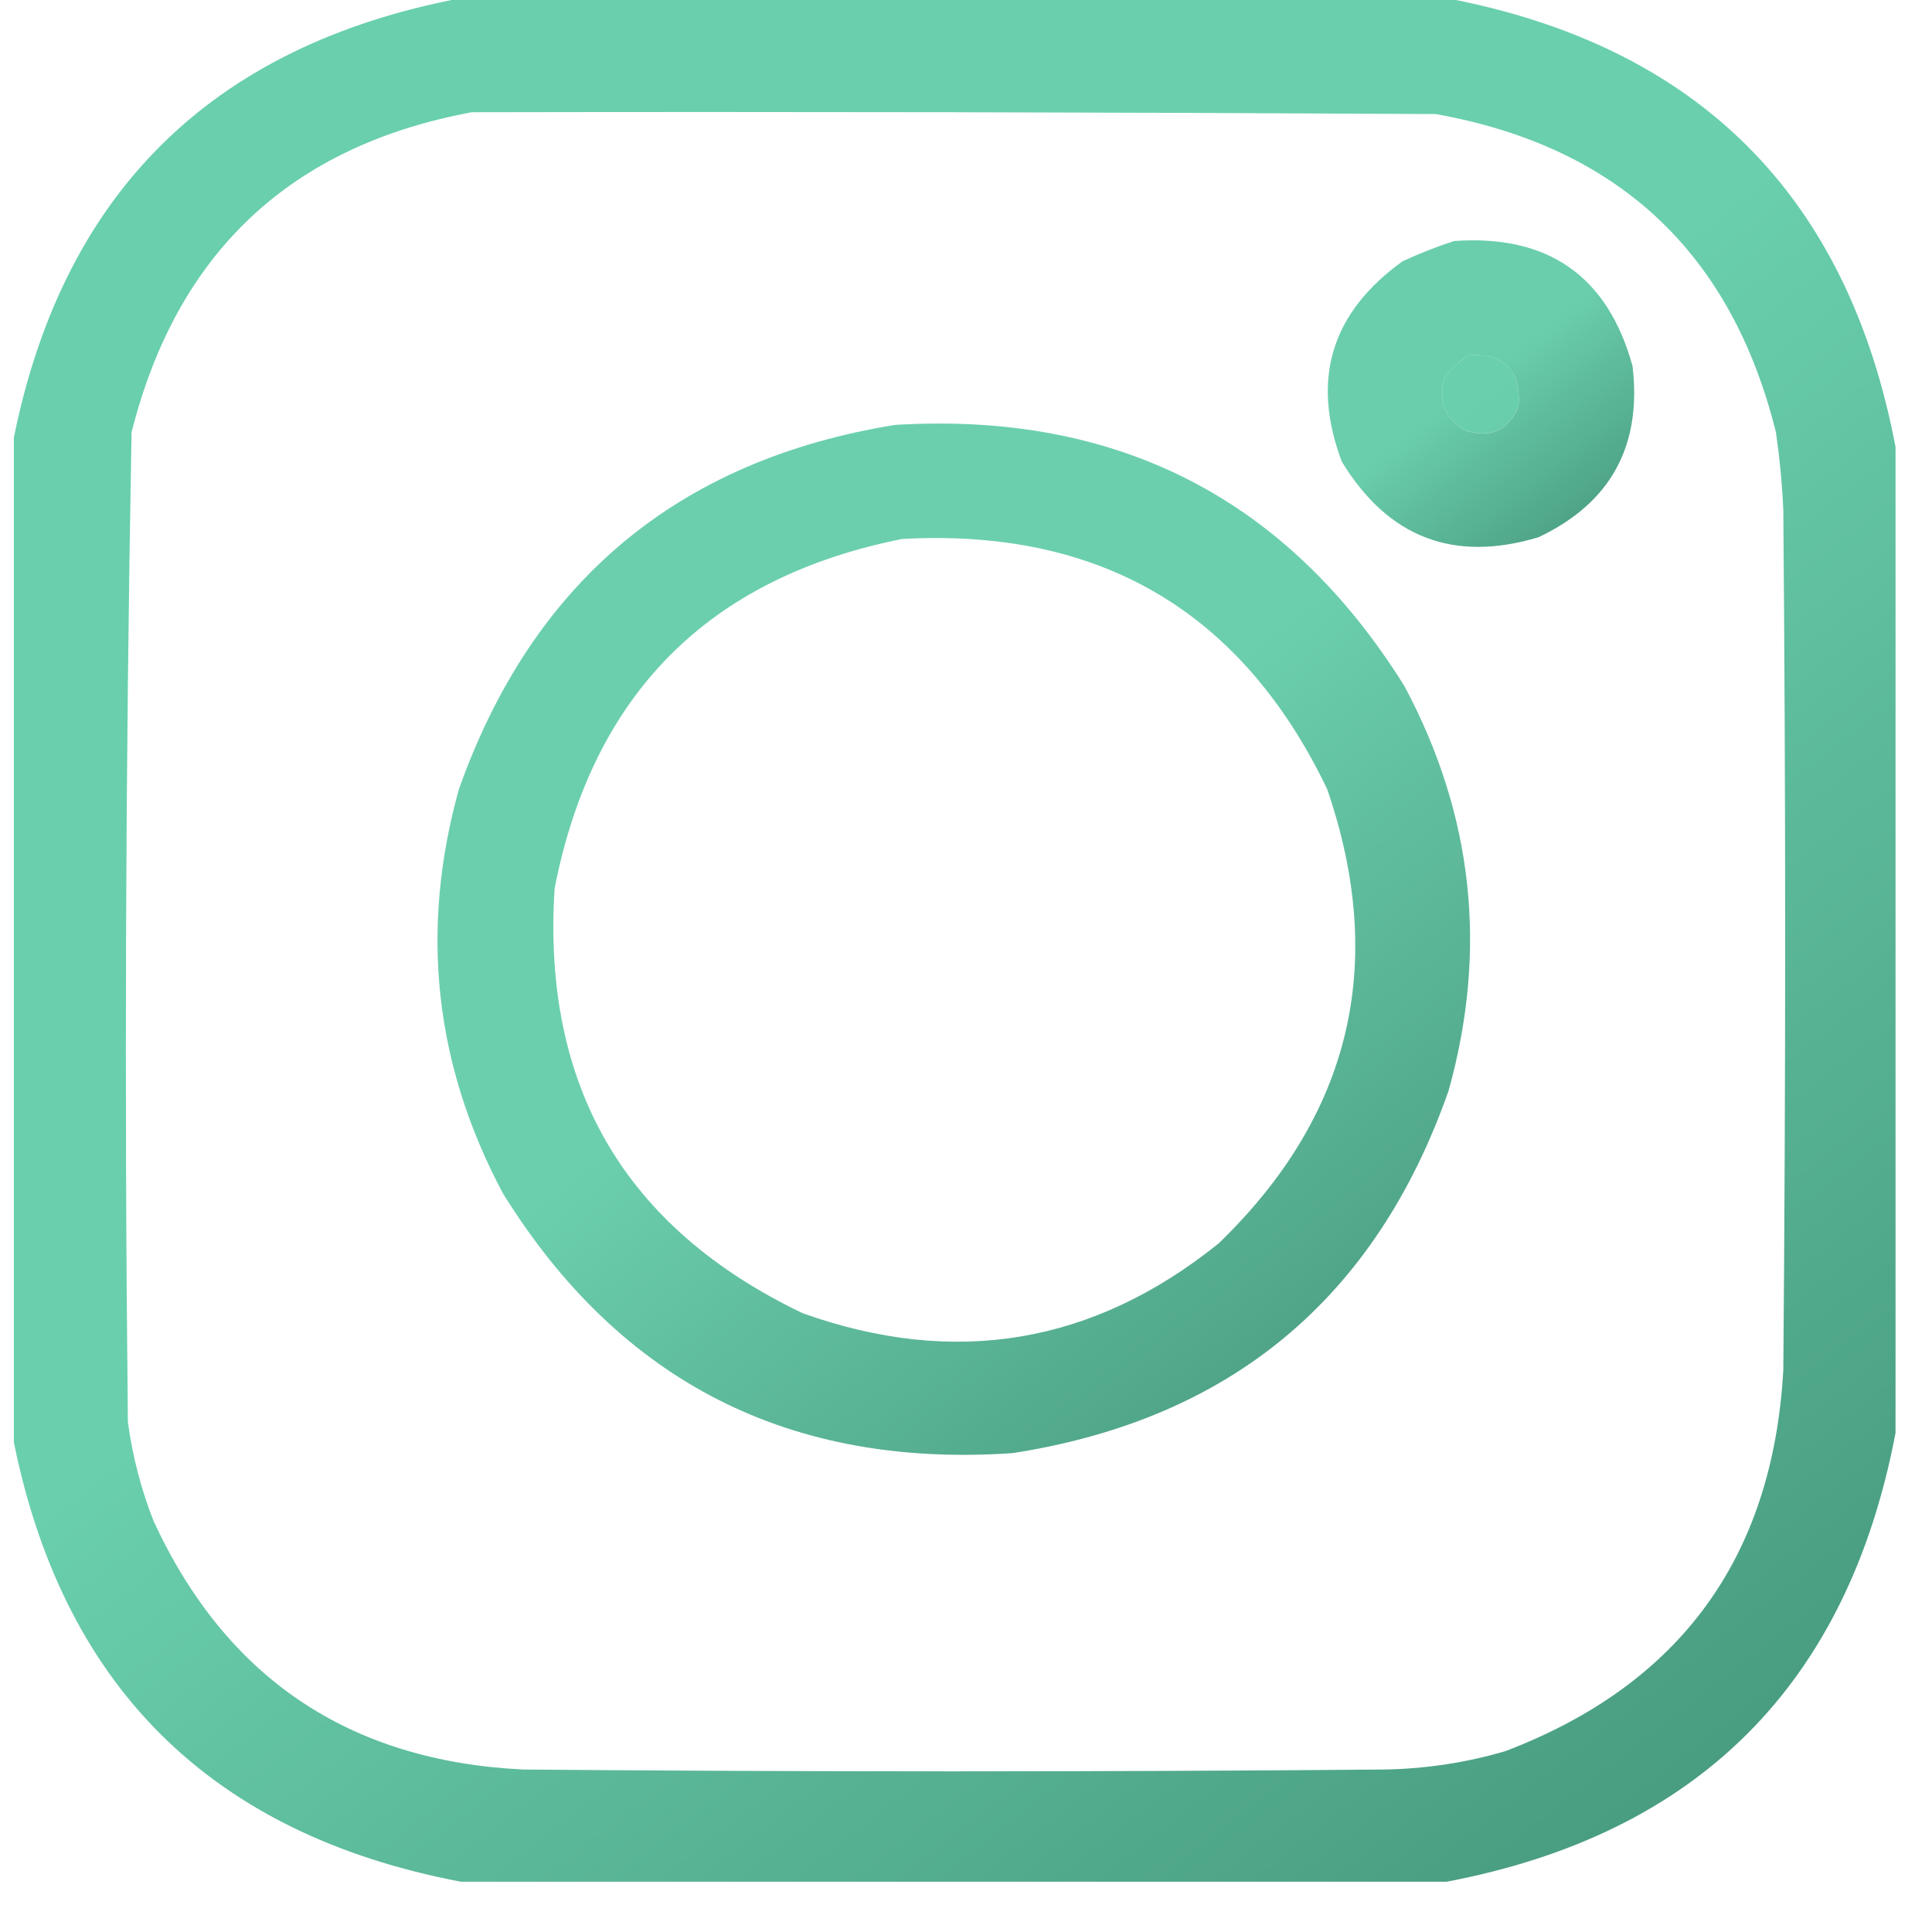 <svg width="31" height="31" viewBox="0 0 31 31" fill="none" xmlns="http://www.w3.org/2000/svg">
<g clip-path="url(#clip0_228_2045)">
<path opacity="0.974" fill-rule="evenodd" clip-rule="evenodd" d="M7.394 -0.029C12.667 -0.029 17.94 -0.029 23.213 -0.029C27.247 0.738 29.648 3.139 30.415 7.172C30.415 12.445 30.415 17.718 30.415 22.991C29.648 27.025 27.247 29.426 23.213 30.193C17.94 30.193 12.667 30.193 7.394 30.193C3.36 29.426 0.96 27.025 0.193 22.991C0.193 17.718 0.193 12.445 0.193 7.172C0.96 3.139 3.36 0.738 7.394 -0.029ZM7.571 1.801C12.726 1.791 17.881 1.801 23.036 1.83C25.959 2.352 27.779 4.054 28.496 6.936C28.555 7.347 28.595 7.76 28.614 8.176C28.654 12.78 28.654 17.384 28.614 21.988C28.444 24.991 26.959 27.027 24.158 28.097C23.522 28.284 22.873 28.382 22.21 28.393C17.606 28.432 13.002 28.432 8.397 28.393C5.609 28.258 3.631 26.93 2.465 24.408C2.263 23.894 2.125 23.363 2.052 22.814C1.994 17.52 2.014 12.227 2.111 6.936C2.839 4.053 4.659 2.341 7.571 1.801ZM23.568 5.696C24.147 5.676 24.413 5.951 24.364 6.523C24.201 6.909 23.915 7.037 23.509 6.906C23.177 6.713 23.069 6.428 23.184 6.051C23.297 5.911 23.425 5.793 23.568 5.696Z" fill="url(#paint0_linear_228_2045)"/>
<path opacity="0.963" fill-rule="evenodd" clip-rule="evenodd" d="M23.332 3.867C24.842 3.761 25.797 4.43 26.195 5.874C26.346 7.156 25.844 8.071 24.689 8.619C23.328 9.031 22.275 8.628 21.531 7.409C21.033 6.09 21.358 5.018 22.505 4.192C22.78 4.065 23.056 3.957 23.332 3.867ZM23.568 5.697C23.425 5.794 23.297 5.912 23.184 6.052C23.07 6.429 23.178 6.714 23.509 6.907C23.915 7.038 24.201 6.91 24.365 6.524C24.413 5.952 24.147 5.677 23.568 5.697Z" fill="url(#paint1_linear_228_2045)"/>
<path opacity="0.962" fill-rule="evenodd" clip-rule="evenodd" d="M14.359 6.818C17.931 6.601 20.656 7.998 22.535 11.009C23.639 13.076 23.875 15.24 23.243 17.502C22.073 20.836 19.742 22.774 16.248 23.316C12.675 23.561 9.95 22.174 8.073 19.154C6.969 17.087 6.733 14.923 7.364 12.661C8.548 9.331 10.879 7.383 14.359 6.818ZM14.477 8.648C11.369 9.267 9.51 11.136 8.899 14.255C8.697 17.434 10.025 19.707 12.883 21.073C15.322 21.942 17.545 21.568 19.554 19.951C21.678 17.897 22.259 15.467 21.295 12.661C19.927 9.812 17.655 8.474 14.477 8.648Z" fill="url(#paint2_linear_228_2045)"/>
</g>
<defs>
<linearGradient id="paint0_linear_228_2045" x1="6.855" y1="-0.029" x2="30.415" y2="30.193" gradientUnits="userSpaceOnUse">
<stop offset="0.404" stop-color="#65CDAA"/>
<stop offset="1" stop-color="#3E9175"/>
</linearGradient>
<linearGradient id="paint1_linear_228_2045" x1="22.389" y1="3.856" x2="26.224" y2="8.773" gradientUnits="userSpaceOnUse">
<stop offset="0.404" stop-color="#65CDAA"/>
<stop offset="1" stop-color="#3E9175"/>
</linearGradient>
<linearGradient id="paint2_linear_228_2045" x1="10.672" y1="6.796" x2="23.568" y2="23.359" gradientUnits="userSpaceOnUse">
<stop offset="0.404" stop-color="#65CDAA"/>
<stop offset="1" stop-color="#3E9175"/>
</linearGradient>
<clipPath id="clip0_228_2045">
<rect width="30.222" height="30.222" fill="white" transform="translate(0.222)"/>
</clipPath>
</defs>
</svg>
